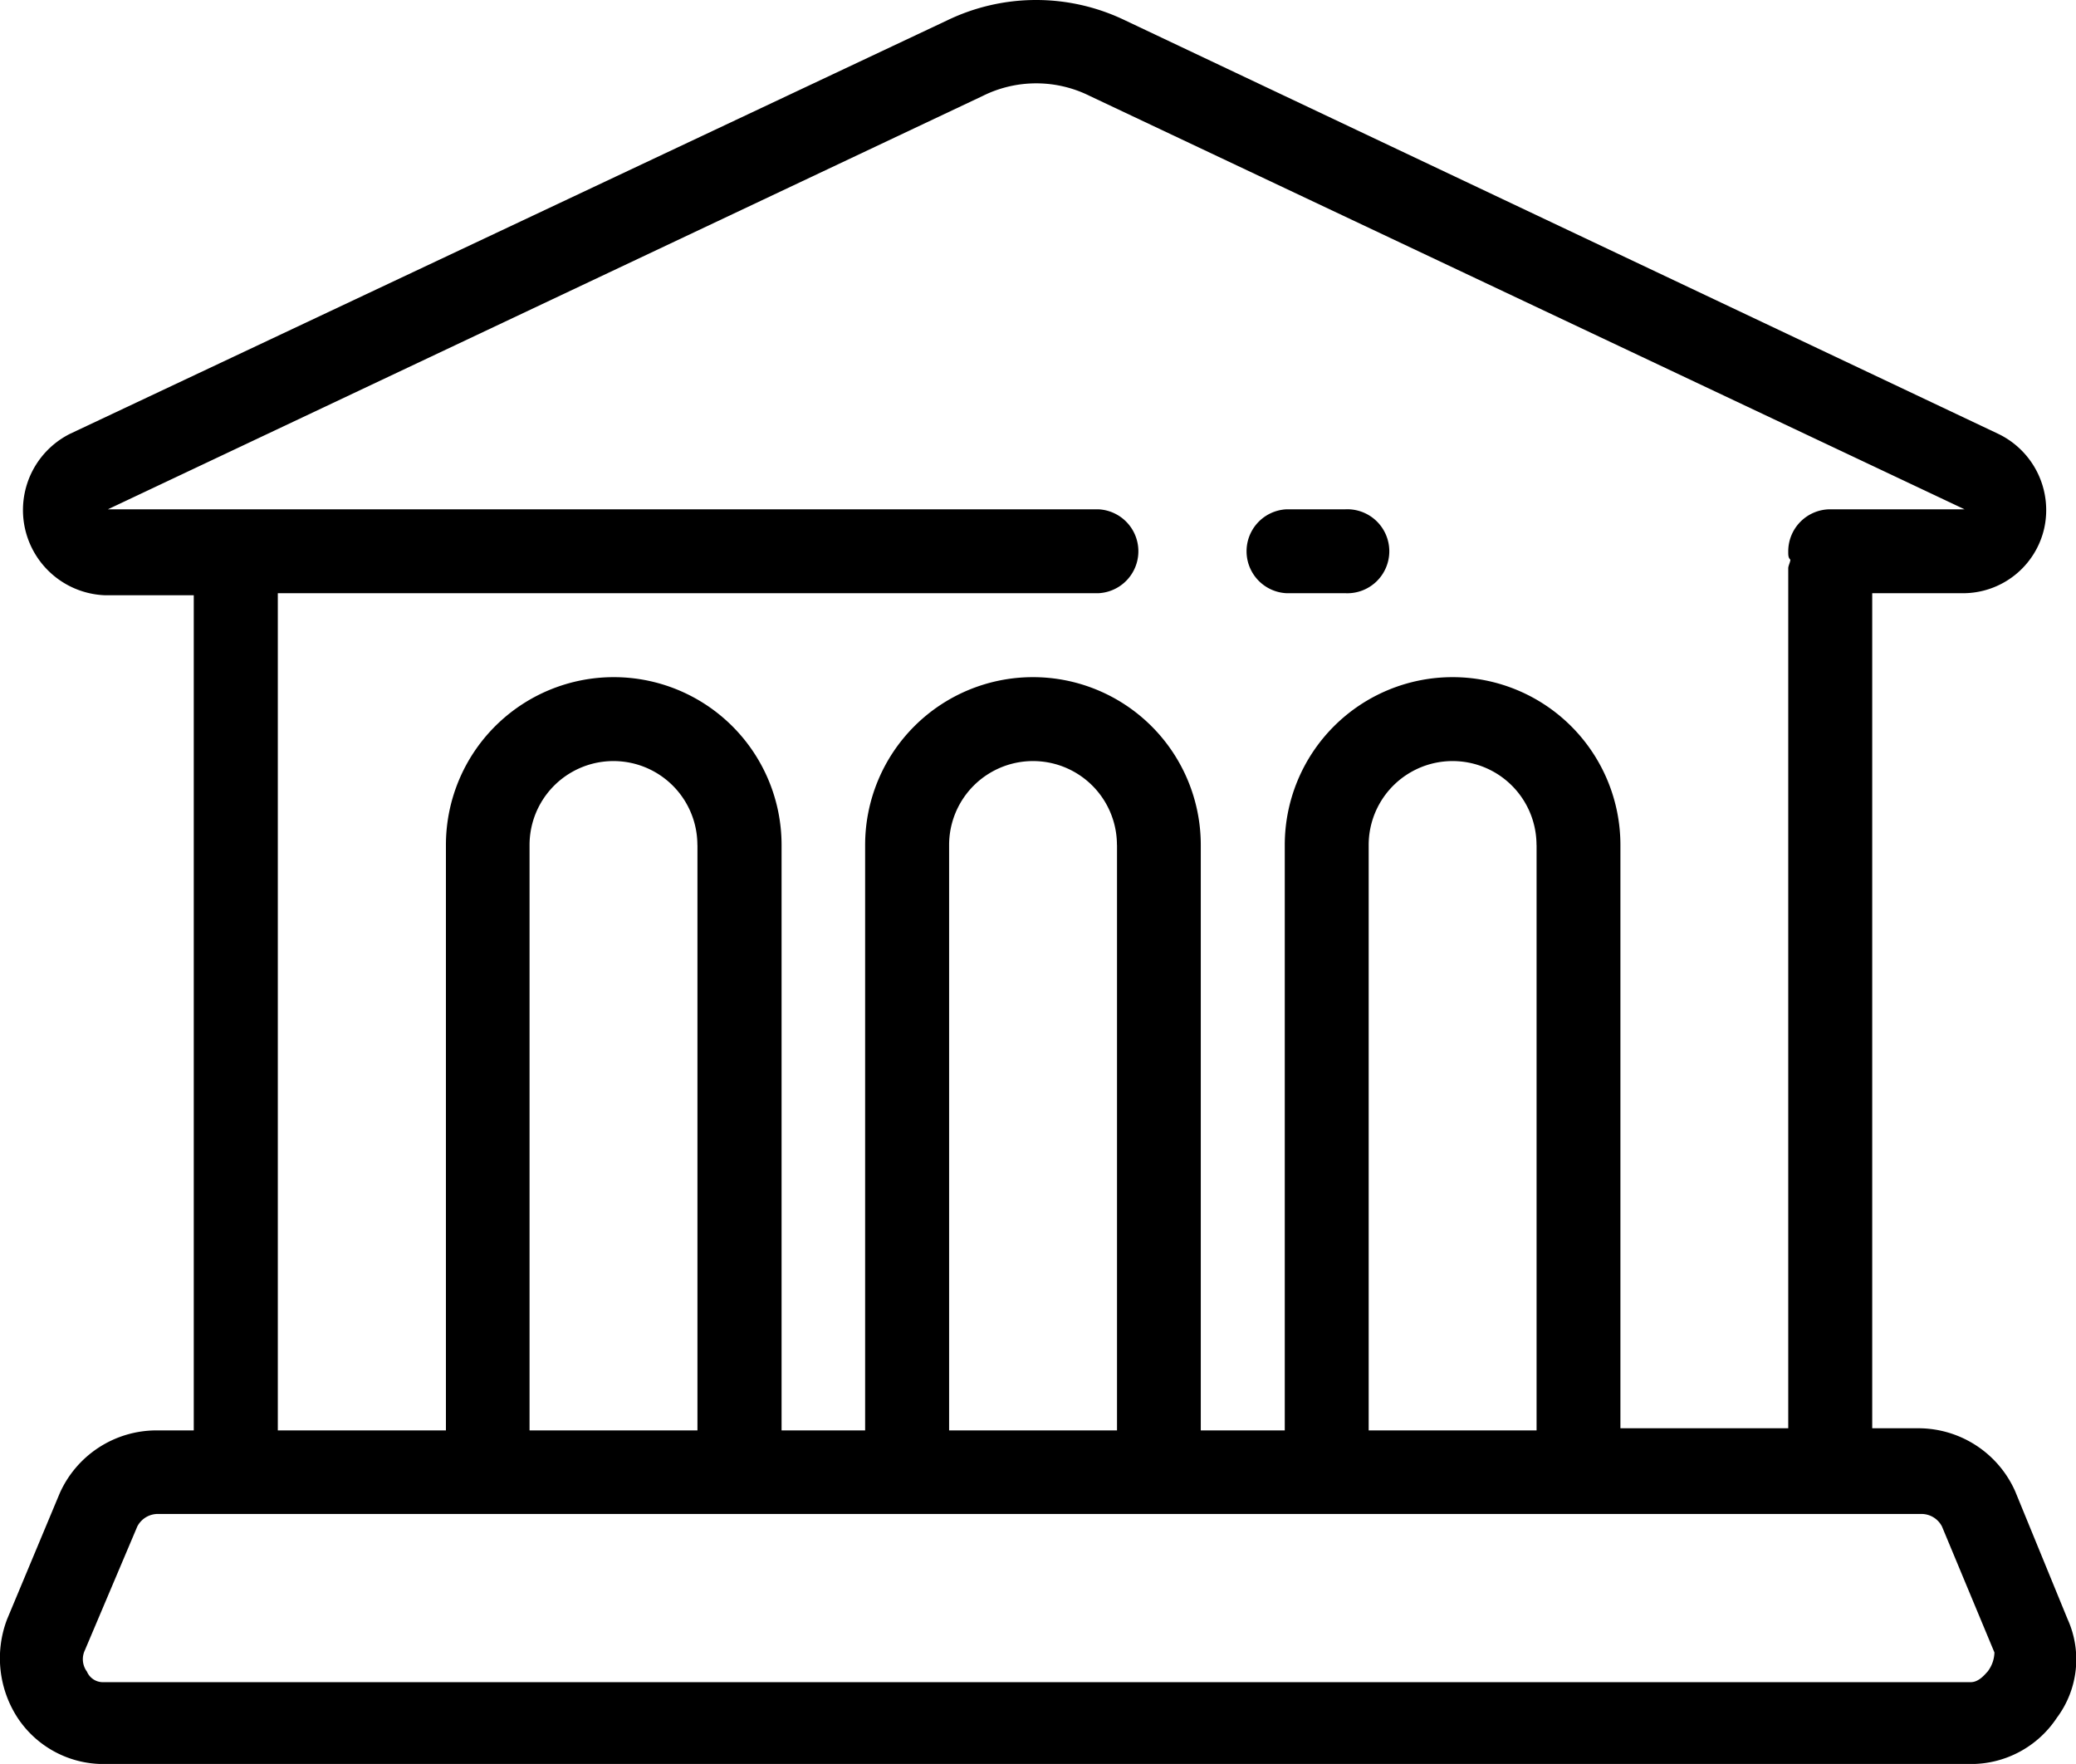<svg xmlns="http://www.w3.org/2000/svg" viewBox="0 0 29.218 24.823">
  <g id="Group_148" data-name="Group 148" transform="translate(0 0)">
    <path id="Path_50" data-name="Path 50" d="M237.962,128.046h.827a.591.591,0,1,0,0-1.181h-.827a.591.591,0,0,0,0,1.181Z" transform="translate(-219.851 -119.698)"/>
    <path id="Path_51" data-name="Path 51" d="M29.1,52.551l-.738-1.8A1.492,1.492,0,0,0,27,49.864h-.65V38.113h1.27a1.172,1.172,0,0,0,1.151-.915,1.19,1.19,0,0,0-.65-1.329L15.838,30.053a2.878,2.878,0,0,0-2.51,0L.987,35.869a1.2,1.2,0,0,0,.5,2.273h1.24V49.894H2.2A1.492,1.492,0,0,0,.84,50.78L.1,52.551a1.537,1.537,0,0,0,.148,1.388,1.448,1.448,0,0,0,1.211.65H27.737a1.448,1.448,0,0,0,1.211-.65A1.372,1.372,0,0,0,29.1,52.551ZM1.519,36.932l12.312-5.817a1.688,1.688,0,0,1,1.506,0l12.312,5.817h-1.89a.592.592,0,0,0-.591.591c0,.059,0,.089.03.118,0,.03-.03.089-.03.118V49.864H22.806V41.656a2.362,2.362,0,1,0-4.724,0v8.238H16.9V41.656a2.362,2.362,0,1,0-4.724,0v8.238H11V41.656a2.362,2.362,0,1,0-4.724,0v8.238H3.91V38.113H15.455a.591.591,0,0,0,0-1.181Zm20.107,4.724v8.238H19.263V41.656a1.181,1.181,0,1,1,2.362,0Zm-5.905,0v8.238H13.358V41.656a1.181,1.181,0,1,1,2.362,0Zm-5.905,0v8.238H7.453V41.656a1.181,1.181,0,1,1,2.362,0ZM27.973,53.289c-.03.03-.118.148-.236.148H1.46a.244.244,0,0,1-.236-.148.293.293,0,0,1-.03-.3l.738-1.742a.325.325,0,0,1,.3-.177h24.8a.325.325,0,0,1,.3.177l.738,1.772A.459.459,0,0,1,27.973,53.289Z" transform="translate(0 -29.765)"/>
  </g>
</svg>
